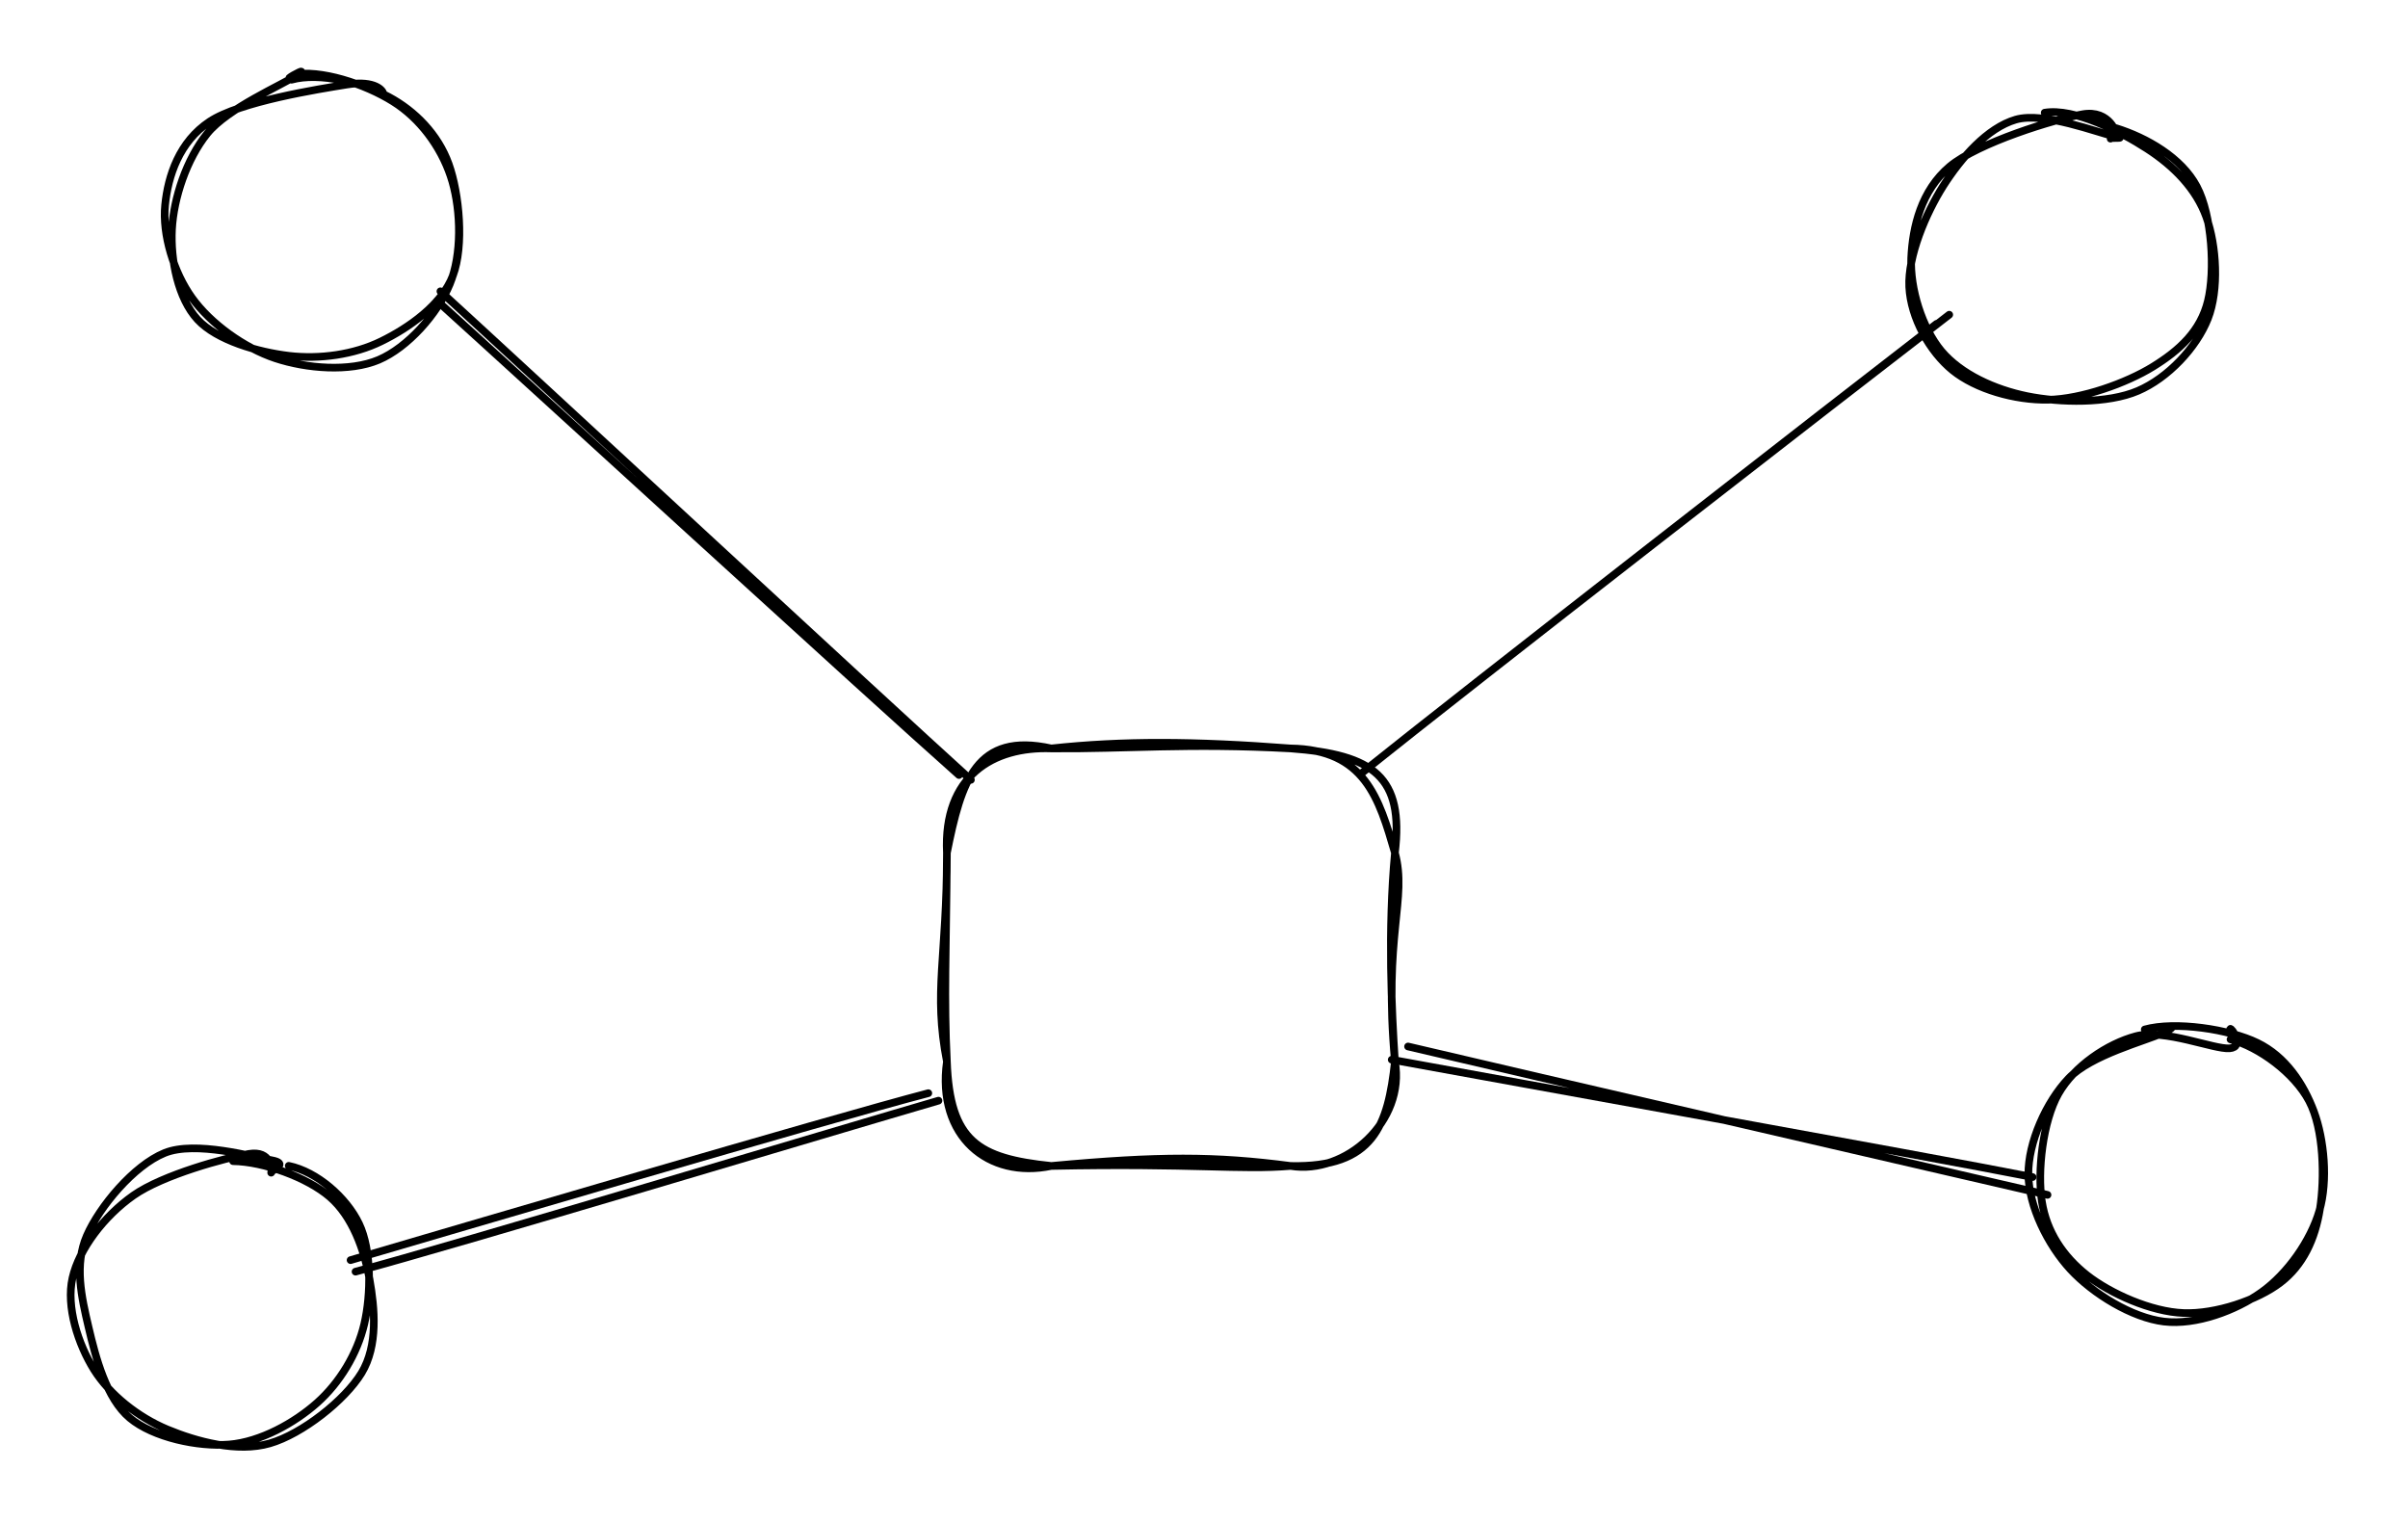 <svg version="1.1" xmlns="http://www.w3.org/2000/svg" viewBox="0 0 315.333 199.333" width="315.333" height="199.333">
  <!-- svg-source:excalidraw -->
  <!-- payload-type:application/vnd.excalidraw+json --><!-- payload-version:2 --><!-- payload-start -->eyJ2ZXJzaW9uIjoiMSIsImVuY29kaW5nIjoiYnN0cmluZyIsImNvbXByZXNzZWQiOnRydWUsImVuY29kZWQiOiJ4nO2Za1PaSlx1MDAxOMff8ylcdTAwMTj6ttK9X3znre2hLXKKo0fPdDqBXHUwMDA0iCxJTFx1MDAxNoF2/O5nsyqBxFRcdTAwMWOtZOZ0Z1x1MDAxNLLPXp7s8/vvjZ+1er2hXHUwMDE3kdfYrTe8ed9Rvlx1MDAxYjuzxts0/9qLXHUwMDEzP1xmjFx02ecknMZ9W3KkdZTsvnvnRFFz6OteXHUwMDE4jpv9cHJbzVPexFx1MDAwYnRiXG7+a57r9Z/2/0pHsdfXTjBUnq1gTVlfTOYz22Fgu0WAYIgpIFlcdD85NN1pzzXmgaNcdTAwMTIvs6RZXHJ+ejg5ap98/9Q6e3/61T3qQPQ+yHpcdTAwMWT4SnX1Qt2+lNNcdTAwMWZN41x1MDAxNZ9cdTAwMTJcdTAwMWSHY+/Md/XI2GEuf1kvXHTNoGW14nA6XHUwMDFjXHUwMDA1XpKs1Vx0I6fv60WaXHUwMDA3wDL3dlx1MDAxMHbrWc7cPFx1MDAxMVx1MDAwNprMJMFcdTAwMDGEXHUwMDFjXG5Ol2bbgERNbFx1MDAxMjFDQVx1MDAwNZVY5Dw7XGJVXHUwMDE4p569XHUwMDAxNmW+9Zz+eGhcdTAwMWNcZtxlXHUwMDE5XHUwMDFkO0FcdTAwMTI5sYlYVm52985UlDky8vzhSKdFiC1CXHUwMDE5kVx1MDAwNFx1MDAxMsBQVibxbFxcIFx1MDAxMExALDBeWlJcdTAwMWaiv1xci8i31ZFcdTAwMGLcu5G7ZyajXHUwMDA23+XcZG+Tlj9aoS1ralx1MDAxYbnOLVx1MDAxNZBJRlx1MDAxMSaCYMCXduVcdTAwMDdjY1xmpkpleWF/nIFUW+mrXHUwMDAwsKeUXHUwMDFmJVx1MDAwZuKLQVx1MDAxOb5QXHUwMDEyYoZcdTAwMDJzvjG+ZC9pg06ndazU5Vx1MDAwNCy+9Np7LVF1fKnglk9OgFx1MDAxOXecp1x1MDAxN0hcdTAwMGJcZoecXCKJ5IrcX5peLK1cdTAwMWZcdTAwMTBJIZCA6Fx1MDAwMXqxaKZ9QIqM10JcdTAwMDKWh1dcbkqgsclnsYueya5cdTAwMDCIvFx1MDAwMruClLErjbxcdTAwMDFcdTAwMTJi85lcdTAwMTfKgbqg6nMn5id0j/xcdTAwMTBcdTAwMTT1XHUwMDE2VUeXXHUwMDAxtDbhiTV0XHUwMDExXHUwMDEyTWmSIJxAZEAmlUZcdTAwMTdcdTAwMDJKOUCQblx1MDAxM11pxvE10IW0lF2z/khcdFxieVx1MDAwMrxcdTAwMTfHXHUwMDE34dc93d3/m/NcdTAwMDCcXHUwMDBixFqwV3V4MV3HXHUwMDE1XHUwMDAyYiFCXHUwMDAyXHUwMDExXHUwMDBlOMB5V6qFKyVcdTAwMTRiQvhWaTVcdTAwMGI0eFxyWldmlsImXHUwMDE3mzHiXHUwMDFjwY1pVVx1MDAwZZtPXHUwMDFj2b6cnip/ft3V3Vb7uPK0XHUwMDEytr5xXFyfalx0tVYzz2KKKaSs0uxCjijkUmx5rjWj+WJbXFxT/UF0XHQsI1x1MDAxNyOOzWFE0o3BXVx1MDAxY1x1MDAxZV2dgIPj+Lpzhofj2adcdNTtqoNLJfzV9lx1MDAxNvPfRionj5/GSlx1MDAwZmz3pEJzXHUwMDE0M39wm1x1MDAxYlpqtLSis8dJXVx1MDAxOVIn1vt+4PrBMF/FXHUwMDBi3Fx1MDAxMotyXHUwMDEyfVx1MDAxME4mvjZudEI/0PlcdTAwMTK23b04XHUwMDBlZyPPcVx1MDAxZmi51Fx1MDAxNqXNZXdcdTAwMWRpyr7VM3bsw/L7t7dcdTAwMGaW3ilccnGaXG7BzZqrrX4+VdK4VNLMXHUwMDAwTiRCm0uaLFx1MDAwNkmrj3vu9fDySml2tfj+0am6pFx1MDAxOcC/kDRcIr/viCrKOl4qXHUwMDFhssfuV8zCRbGU8HnXK89VtPH+Kfv8/42iy1wibI3F4L6QpMtXaclcdFx1MDAwM1x1MDAxMqLNL6H2d87/gYu5P/BlMPv8oT1cdTAwMWZcdTAwMDNcdTAwMTZXXdKEZTTeXprS0pXxpZdpkFx1MDAwYmpR1FxmPbZMXHUwMDBiXCKpYFxcZm+/XHJRS8yyve5cdTAwMWZR36ed0lx1MDAxMFtrIbovJWqUz1xcXnEwc8A3p3ySrVx1MDAwMY+pusdcdTAwMTb7rVx1MDAwZlx1MDAxZlx1MDAwZoTunKiz80+Xx7JcdTAwMDUqr2oq1376WNc4Mue0V/phhOcn7qLGXHUwMDExXFx3pihygpGQiImtalx1MDAxY1LC/2zFi6V3SkOcpmJwyzReu+uh4URRV5vBX1x1MDAwNtFE23e7/lx1MDAwZm/tPVx1MDAxYde+N9sv4vhmYFOjdlx1MDAxN+lUoZ4l4qZ281x1MDAxZlCROUIifQ==<!-- payload-end -->
  <defs>
    <style class="style-fonts">
      @font-face {
        font-family: "Virgil";
        src: url("https://unpkg.com/@excalidraw/excalidraw@0.15.3/dist/excalidraw-assets/Virgil.woff2");
      }
      @font-face {
        font-family: "Cascadia";
        src: url("https://unpkg.com/@excalidraw/excalidraw@0.15.3/dist/excalidraw-assets/Cascadia.woff2");
      }
    </style>
  </defs>
  <rect x="0" y="0" width="315.333" height="199.333" fill="#ffffff"/><g stroke-linecap="round" transform="translate(124 98) rotate(0 29.333 27.333)"><path d="M13.67 0 M13.67 0 C23.52 0.08, 31.5 -0.73, 45 0 M13.67 0 C23.01 -1.01, 32.31 -0.97, 45 0 M45 0 C55.95 0.8, 59.86 3.75, 58.67 13.67 M45 0 C54.75 0.13, 56.6 6.56, 58.67 13.67 M58.67 13.67 C60.31 19.75, 57.14 24.32, 58.67 41 M58.67 13.67 C57.73 23.7, 58.23 34.4, 58.67 41 M58.67 41 C60.07 48.8, 52.23 55.86, 45 54.67 M58.67 41 C57.76 49.31, 55.94 54.92, 45 54.67 M45 54.67 C35.18 53.38, 27.78 53.36, 13.67 54.67 M45 54.67 C38.4 55.22, 32.44 54.29, 13.67 54.67 M13.67 54.67 C5.45 56.4, -1.37 50.82, 0 41 M13.67 54.67 C4.06 53.67, 0.38 51.44, 0 41 M0 41 C-1.79 31.77, 0.01 27.45, 0 13.67 M0 41 C-0.41 32.72, -0.1 26.86, 0 13.67 M0 13.67 C-0.5 3.61, 6.04 -0.28, 13.67 0 M0 13.67 C1.88 4.24, 3.85 -2.17, 13.67 0" stroke="#000000" stroke-width="1" fill="none"/></g><g stroke-linecap="round" transform="translate(250.667 15.333) rotate(0 19.667 19)"><path d="M17.09 -0.58 C20.98 -1.21, 26.95 1.85, 30.48 4.13 C34.01 6.41, 36.93 9.39, 38.26 13.1 C39.59 16.81, 39.95 22.61, 38.46 26.4 C36.96 30.19, 33.24 34.16, 29.29 35.85 C25.35 37.54, 19.09 37.41, 14.8 36.54 C10.52 35.67, 6.11 33.66, 3.57 30.64 C1.04 27.62, -0.57 22.46, -0.39 18.43 C-0.21 14.4, 0.92 9.61, 4.65 6.47 C8.39 3.34, 18.4 0.28, 22.04 -0.37 C25.68 -1.02, 26.66 2.32, 26.51 2.56 M26.41 1.44 C30.44 2.69, 35.01 5.31, 37.01 9.09 C39.02 12.86, 39.42 20.15, 38.46 24.08 C37.5 28.01, 34.76 30.52, 31.27 32.68 C27.79 34.83, 21.93 36.93, 17.55 37.01 C13.18 37.09, 8.08 35.62, 5.04 33.16 C2.01 30.7, -0.45 26.28, -0.65 22.25 C-0.85 18.21, 1.51 12.62, 3.83 8.97 C6.16 5.32, 9.57 1.42, 13.29 0.33 C17.01 -0.75, 24.08 2.07, 26.15 2.49 C28.22 2.9, 25.6 2.62, 25.71 2.82" stroke="#000000" stroke-width="1" fill="none"/></g><g stroke-linecap="round" transform="translate(266 134.667) rotate(0 19.667 19)"><path d="M14.86 0.13 C18.84 -0.97, 25.91 0.08, 29.6 1.88 C33.3 3.67, 35.66 7.24, 37.02 10.9 C38.37 14.57, 38.87 19.92, 37.73 23.86 C36.59 27.8, 33.55 32.11, 30.16 34.53 C26.77 36.95, 21.56 38.88, 17.38 38.38 C13.21 37.88, 8.08 34.75, 5.12 31.54 C2.16 28.33, -0.34 23.27, -0.38 19.11 C-0.42 14.94, 1.95 9.63, 4.88 6.55 C7.81 3.46, 15.04 1.61, 17.2 0.59 C19.36 -0.43, 17.78 0.03, 17.82 0.42 M26.09 1.43 C29.82 2.43, 34.44 5.81, 36.39 9.51 C38.34 13.21, 38.43 19.67, 37.8 23.63 C37.17 27.59, 35.59 31.01, 32.61 33.28 C29.63 35.56, 24.15 37.43, 19.93 37.26 C15.71 37.1, 10.36 34.72, 7.27 32.29 C4.18 29.85, 2.01 26.63, 1.39 22.67 C0.77 18.71, 1.51 12.15, 3.56 8.54 C5.61 4.93, 9.97 2, 13.71 1.01 C17.44 0.02, 23.91 2.76, 25.97 2.6 C28.02 2.44, 26.17 -0.19, 26.05 0.06" stroke="#000000" stroke-width="1" fill="none"/></g><g stroke-linecap="round" transform="translate(21.333 10) rotate(0 19.667 19)"><path d="M17.65 -0.31 C21.52 -0.74, 27.42 1.38, 30.8 3.73 C34.17 6.08, 36.77 9.86, 37.9 13.78 C39.03 17.69, 39.18 23.31, 37.57 27.2 C35.97 31.09, 32.06 35.5, 28.25 37.12 C24.44 38.73, 18.79 38.26, 14.72 36.91 C10.65 35.56, 6.22 32.36, 3.82 29.01 C1.41 25.67, -0.1 20.7, 0.29 16.85 C0.67 13, 2.15 8.55, 6.12 5.92 C10.09 3.29, 20.32 1.68, 24.1 1.07 C27.89 0.46, 28.87 1.94, 28.85 2.25 M16.84 0.44 C20.52 -0.58, 26.15 0.85, 29.58 2.69 C33.01 4.53, 36.03 7.59, 37.43 11.48 C38.83 15.38, 39.45 22.2, 37.98 26.07 C36.5 29.94, 32.17 32.94, 28.59 34.69 C25.01 36.45, 20.51 37.06, 16.5 36.59 C12.49 36.11, 7.08 34.59, 4.53 31.83 C1.98 29.06, 0.98 24.06, 1.19 20.01 C1.41 15.95, 3.09 10.84, 5.8 7.49 C8.51 4.14, 15.67 1.1, 17.47 -0.12 C19.26 -1.33, 16.87 -0.1, 16.57 0.19" stroke="#000000" stroke-width="1" fill="none"/></g><g stroke-linecap="round" transform="translate(10 151.333) rotate(0 19.667 19)"><path d="M20.52 0.71 C24.52 0.77, 30.21 2.82, 33.19 5.39 C36.17 7.97, 37.7 12.32, 38.39 16.16 C39.08 20, 39.52 24.85, 37.35 28.44 C35.17 32.02, 29.58 36.43, 25.33 37.66 C21.09 38.89, 15.73 37.43, 11.89 35.83 C8.05 34.22, 4.38 31.31, 2.31 28.01 C0.25 24.7, -1.37 19.8, -0.51 16 C0.35 12.2, 3.62 7.91, 7.47 5.2 C11.31 2.5, 19.57 0.26, 22.58 -0.24 C25.58 -0.74, 25.6 1.87, 25.51 2.22 M27.81 1.32 C31.52 2.09, 35.37 5.46, 37.02 8.91 C38.67 12.36, 38.61 18.13, 37.7 22.04 C36.78 25.95, 34.48 29.72, 31.53 32.35 C28.58 34.98, 24.09 37.48, 20.01 37.81 C15.92 38.14, 10.07 36.9, 7 34.34 C3.93 31.78, 2.53 26.44, 1.6 22.46 C0.66 18.48, -0.29 14.27, 1.37 10.47 C3.03 6.67, 7.51 1.28, 11.55 -0.36 C15.58 -2.01, 23.23 0.18, 25.57 0.59 C27.9 1.01, 25.63 1.87, 25.55 2.13" stroke="#000000" stroke-width="1" fill="none"/></g><g stroke-linecap="round"><g transform="translate(254.667 42.667) rotate(0 -37.333 29.333)"><path d="M-1.06 -0.27 C-13.63 9.42, -63.02 47.86, -75.24 57.66 M0.59 -1.46 C-12.22 8.4, -63.9 48.47, -76.48 58.67" stroke="#000000" stroke-width="1" fill="none"/></g></g><mask/><g stroke-linecap="round"><g transform="translate(266.667 154.667) rotate(0 -41.667 -8.333)"><path d="M-0.49 -0.54 C-14.58 -3.32, -70.48 -13.35, -84.42 -15.91 M1.46 1.79 C-12.29 -1.4, -68.43 -14.36, -82.28 -17.64" stroke="#000000" stroke-width="1" fill="none"/></g></g><mask/><g stroke-linecap="round"><g transform="translate(127.333 101.333) rotate(0 -35.333 -31.333)"><path d="M-0.19 0.78 C-11.96 -9.87, -58.07 -52.6, -69.66 -63.19 M-1.75 0.15 C-13.67 -10.41, -58.71 -51.66, -70.08 -61.93" stroke="#000000" stroke-width="1" fill="none"/></g></g><mask/><g stroke-linecap="round"><g transform="translate(122.667 144) rotate(0 -38.333 10.667)"><path d="M0.23 0.12 C-12.47 3.81, -63.4 19.13, -76.11 22.51 M-1.1 -0.86 C-13.92 2.49, -64.21 17.32, -76.76 21" stroke="#000000" stroke-width="1" fill="none"/></g></g><mask/></svg>